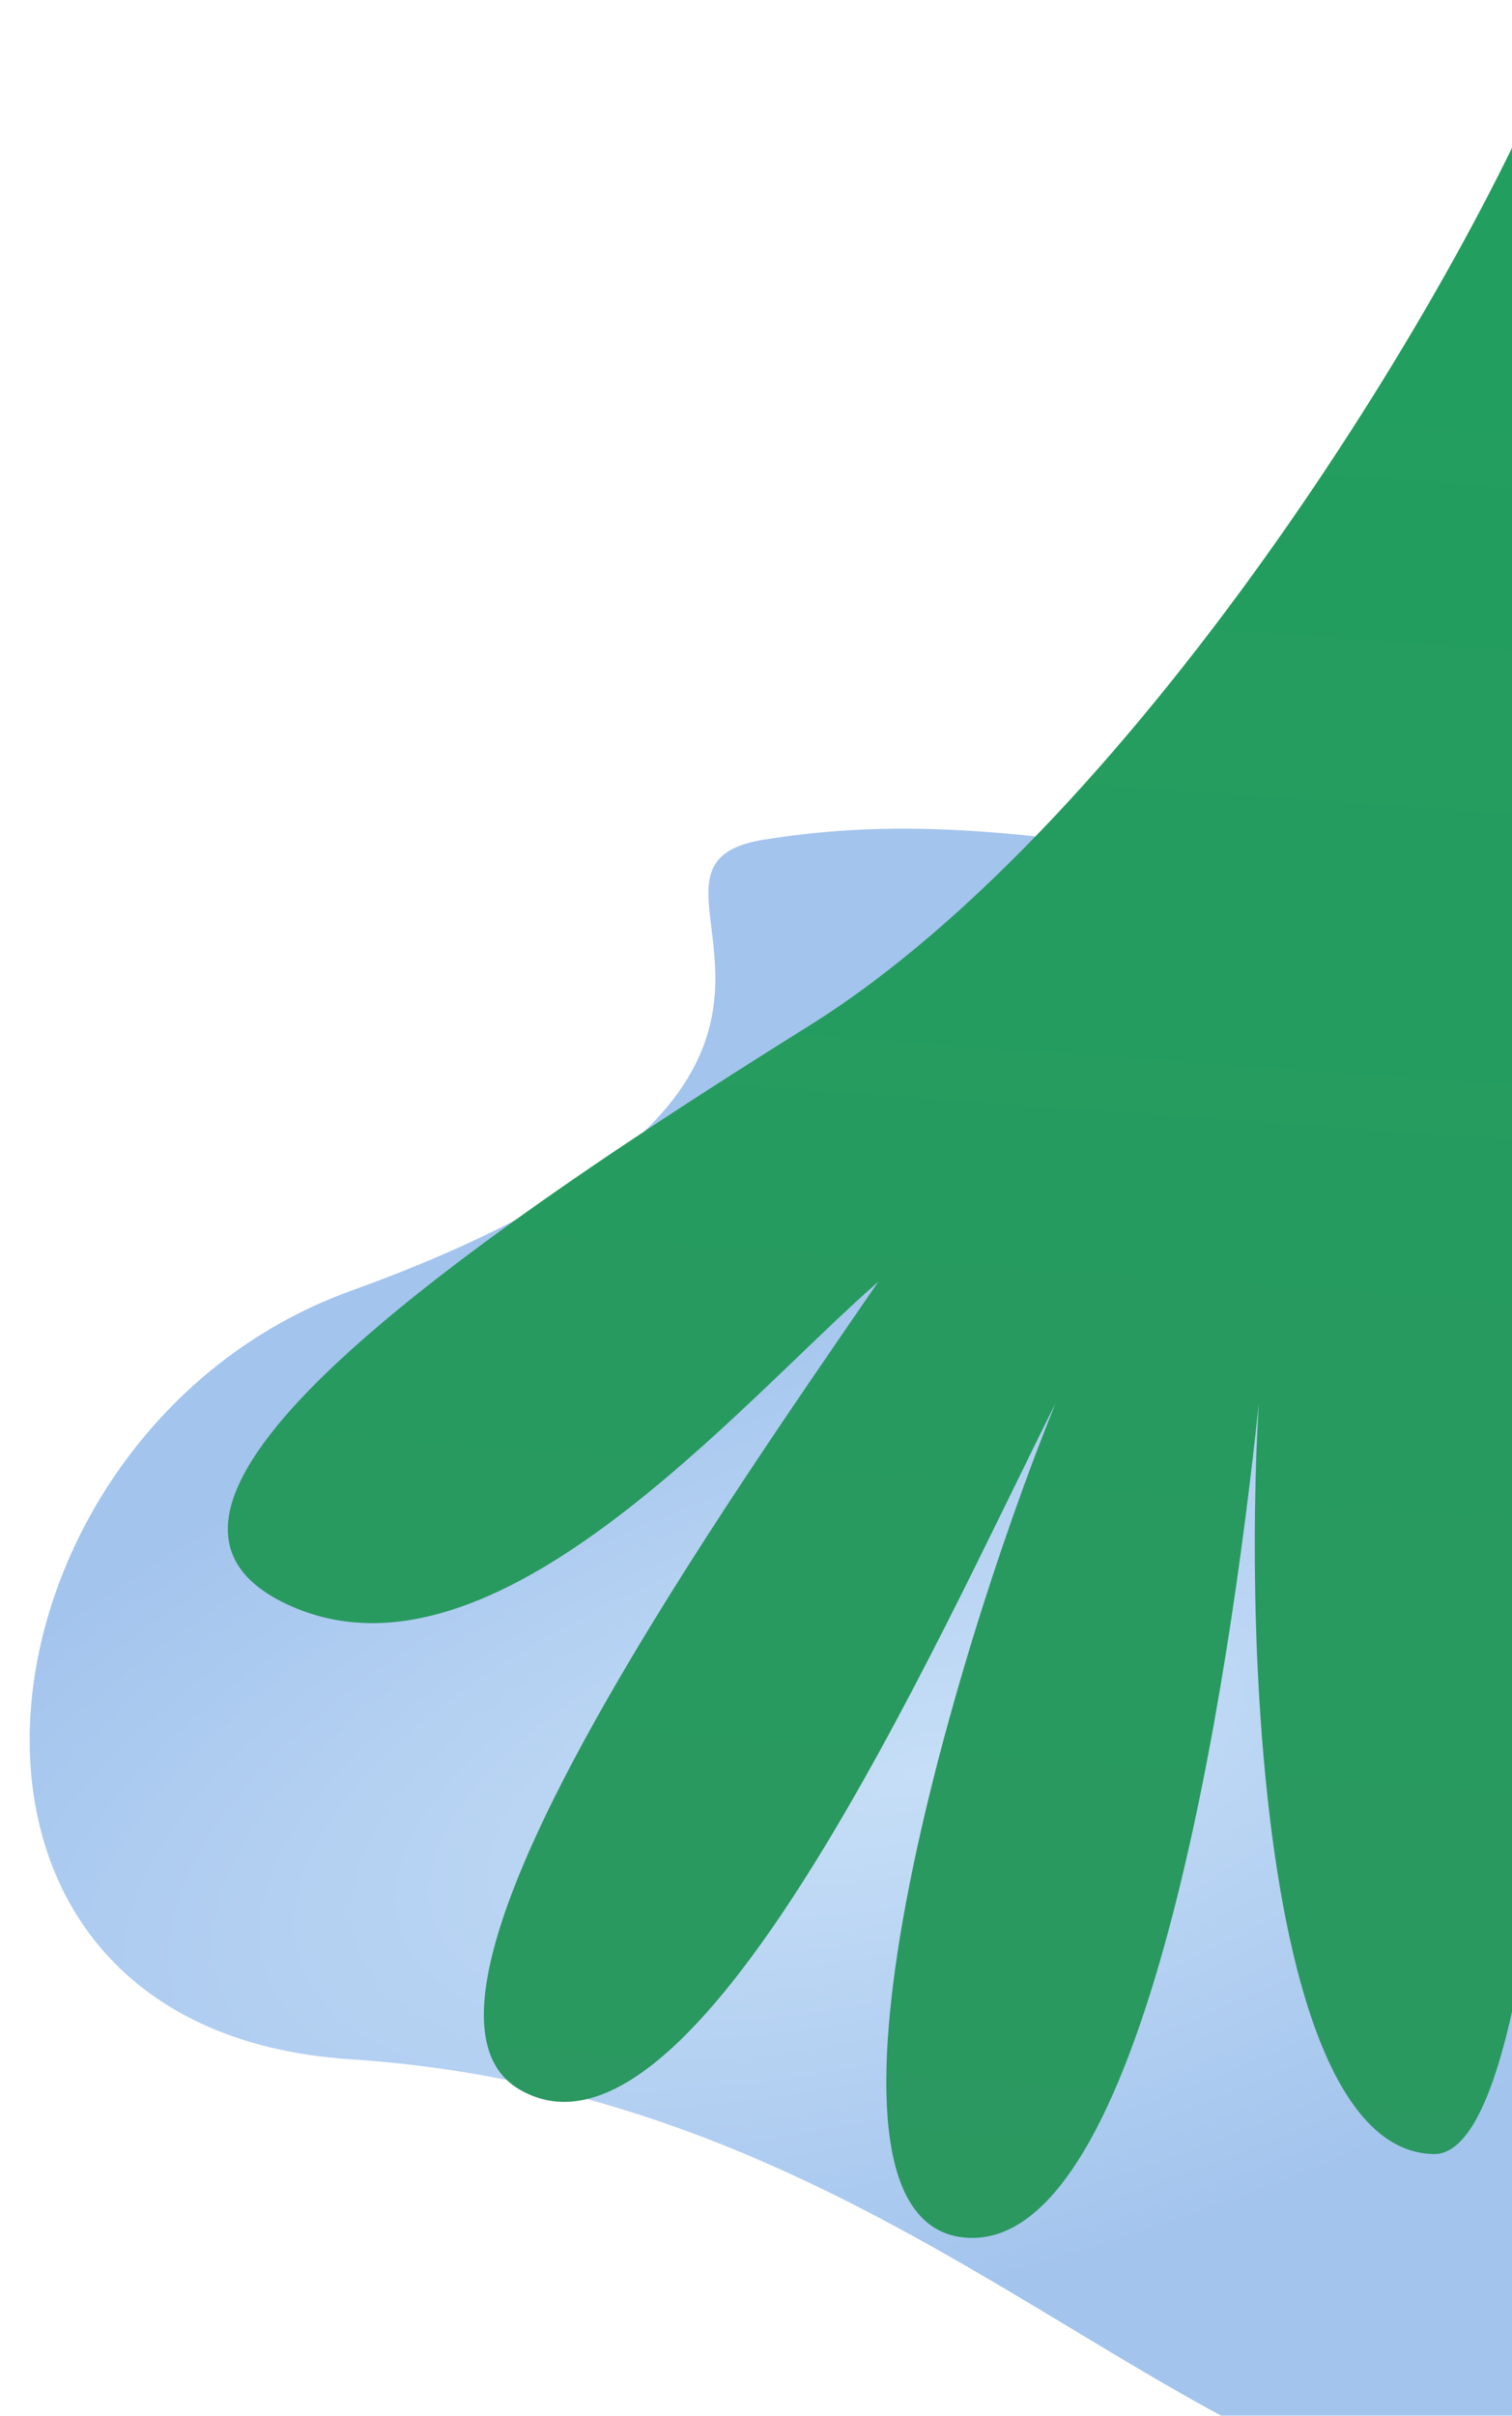 <svg width="119" height="190" viewBox="0 0 119 190" fill="none" xmlns="http://www.w3.org/2000/svg">
<g filter="url(#filter0_ii_105_3802)">
<path d="M123.648 186.535C94.377 188.585 73.397 153.95 27.591 150.965C-9.16 148.57 -2.858 101.535 27.591 90.535C74.647 73.535 46.109 57.28 60.147 55.035C85.491 50.98 99.64 63.018 151.647 55.035C172.712 51.801 160.238 183.973 123.648 186.535Z" fill="url(#paint0_radial_105_3802)"/>
</g>
<g filter="url(#filter1_ii_105_3802)">
<path d="M63.674 78.587C89.732 62.343 116.016 19.239 123.171 0C124.991 56.026 126.071 167.627 112.816 167.327C99.561 167.026 97.879 127.97 99.071 108.292C96.749 130.414 90.109 174.809 76.101 173.907C62.093 173.004 74.406 129.662 83.067 108.292C73.653 127.03 54.579 170.223 40.892 162.25C29.596 155.67 55.076 119.134 69.134 98.704C58.089 108.355 39.01 131.229 23.006 124.273C7.003 117.317 31.102 98.892 63.674 78.587Z" fill="url(#paint1_linear_105_3802)"/>
</g>
<defs>
<filter id="filter0_ii_105_3802" x="2.336" y="49.174" width="159.547" height="147.275" filterUnits="userSpaceOnUse" color-interpolation-filters="sRGB">
<feFlood flood-opacity="0" result="BackgroundImageFix"/>
<feBlend mode="normal" in="SourceGraphic" in2="BackgroundImageFix" result="shape"/>
<feColorMatrix in="SourceAlpha" type="matrix" values="0 0 0 0 0 0 0 0 0 0 0 0 0 0 0 0 0 0 127 0" result="hardAlpha"/>
<feOffset dy="16"/>
<feGaussianBlur stdDeviation="4.913"/>
<feComposite in2="hardAlpha" operator="arithmetic" k2="-1" k3="1"/>
<feColorMatrix type="matrix" values="0 0 0 0 0.918 0 0 0 0 0.945 0 0 0 0 0.992 0 0 0 1 0"/>
<feBlend mode="normal" in2="shape" result="effect1_innerShadow_105_3802"/>
<feColorMatrix in="SourceAlpha" type="matrix" values="0 0 0 0 0 0 0 0 0 0 0 0 0 0 0 0 0 0 127 0" result="hardAlpha"/>
<feMorphology radius="5.95" operator="dilate" in="SourceAlpha" result="effect2_innerShadow_105_3802"/>
<feOffset dy="-5"/>
<feGaussianBlur stdDeviation="7.14"/>
<feComposite in2="hardAlpha" operator="arithmetic" k2="-1" k3="1"/>
<feColorMatrix type="matrix" values="0 0 0 0 0.533 0 0 0 0 0.678 0 0 0 0 0.894 0 0 0 1 0"/>
<feBlend mode="normal" in2="effect1_innerShadow_105_3802" result="effect2_innerShadow_105_3802"/>
</filter>
<filter id="filter1_ii_105_3802" x="17.93" y="-11.659" width="106.316" height="199.331" filterUnits="userSpaceOnUse" color-interpolation-filters="sRGB">
<feFlood flood-opacity="0" result="BackgroundImageFix"/>
<feBlend mode="normal" in="SourceGraphic" in2="BackgroundImageFix" result="shape"/>
<feColorMatrix in="SourceAlpha" type="matrix" values="0 0 0 0 0 0 0 0 0 0 0 0 0 0 0 0 0 0 127 0" result="hardAlpha"/>
<feOffset dy="13.752"/>
<feGaussianBlur stdDeviation="6.876"/>
<feComposite in2="hardAlpha" operator="arithmetic" k2="-1" k3="1"/>
<feColorMatrix type="matrix" values="0 0 0 0 0.892 0 0 0 0 0.954 0 0 0 0 0.644 0 0 0 0.4 0"/>
<feBlend mode="normal" in2="shape" result="effect1_innerShadow_105_3802"/>
<feColorMatrix in="SourceAlpha" type="matrix" values="0 0 0 0 0 0 0 0 0 0 0 0 0 0 0 0 0 0 127 0" result="hardAlpha"/>
<feMorphology radius="8.327" operator="dilate" in="SourceAlpha" result="effect2_innerShadow_105_3802"/>
<feOffset dy="-11.659"/>
<feGaussianBlur stdDeviation="9.993"/>
<feComposite in2="hardAlpha" operator="arithmetic" k2="-1" k3="1"/>
<feColorMatrix type="matrix" values="0 0 0 0 0.082 0 0 0 0 0.35 0 0 0 0 0.216 0 0 0 0.25 0"/>
<feBlend mode="normal" in2="effect1_innerShadow_105_3802" result="effect2_innerShadow_105_3802"/>
</filter>
<radialGradient id="paint0_radial_105_3802" cx="0" cy="0" r="1" gradientUnits="userSpaceOnUse" gradientTransform="translate(72.54 128.296) rotate(163.714) scale(97.385 40.254)">
<stop stop-color="#C6DEF7"/>
<stop offset="1" stop-color="#A3C4ED"/>
</radialGradient>
<linearGradient id="paint1_linear_105_3802" x1="78.026" y1="20.528" x2="67.242" y2="173.649" gradientUnits="userSpaceOnUse">
<stop stop-color="#229E5E"/>
<stop offset="1" stop-color="#2B9860"/>
</linearGradient>
</defs>
</svg>
